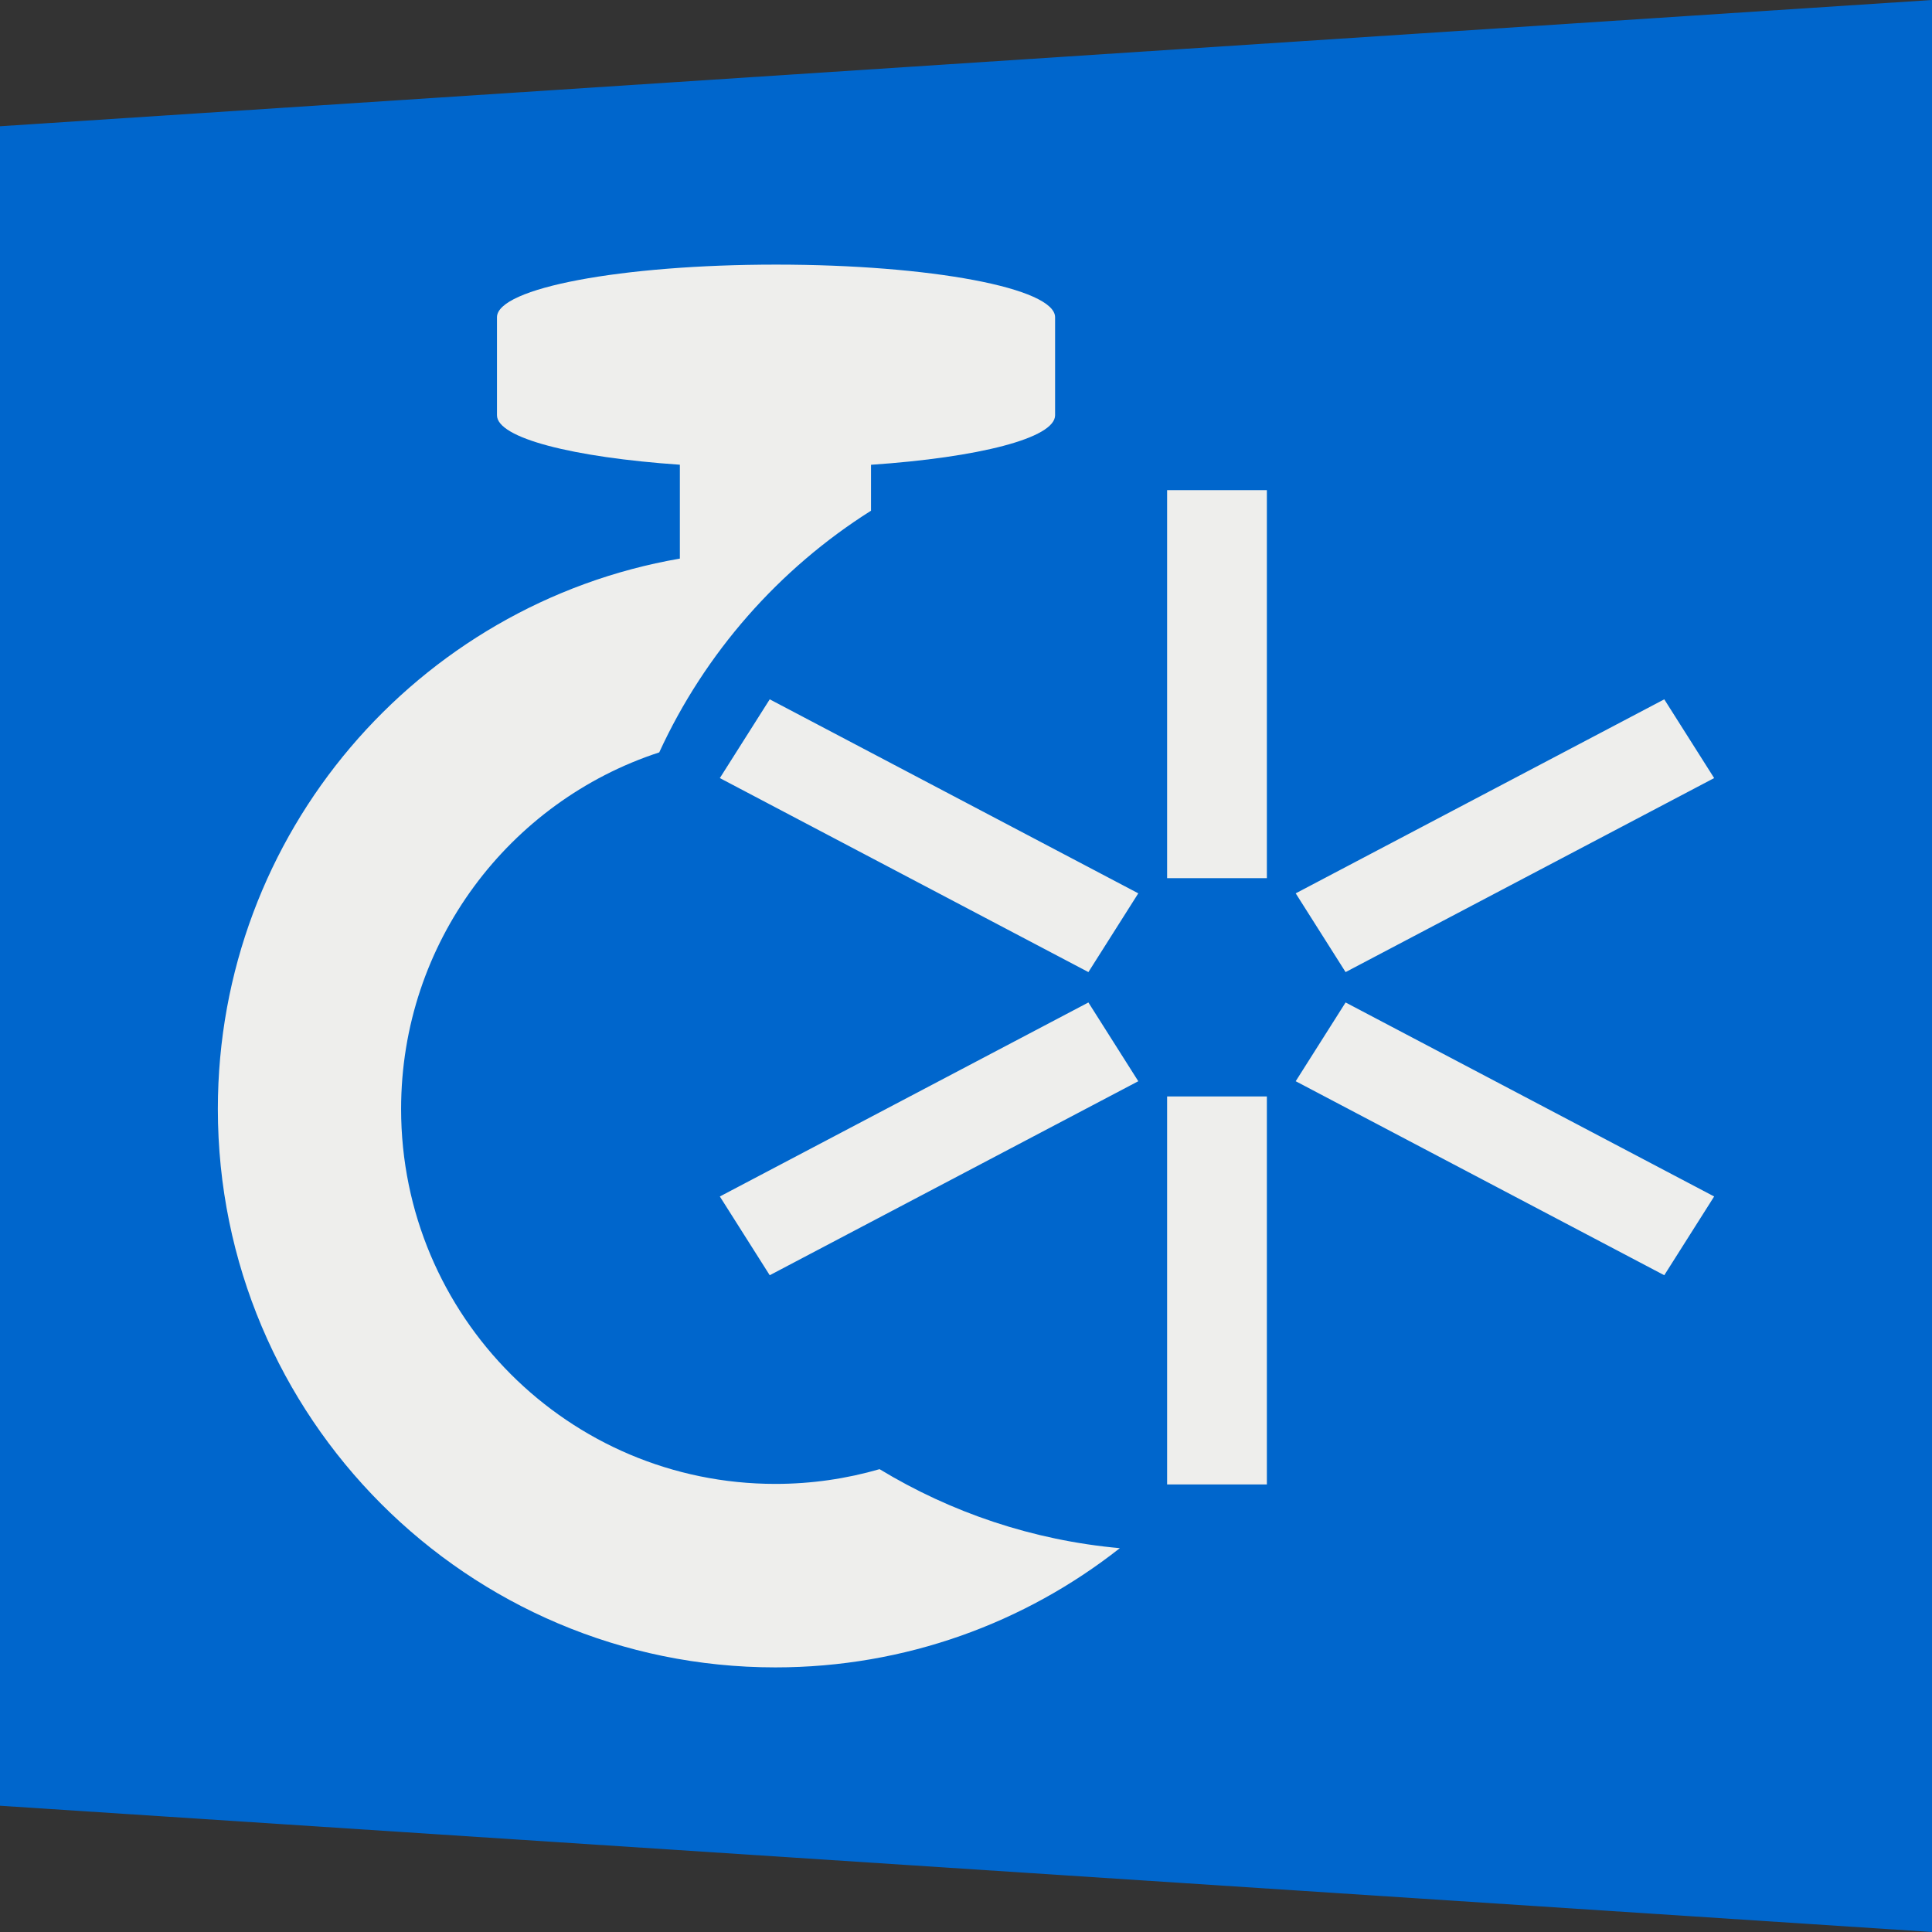 <?xml version="1.0" encoding="UTF-8" standalone="no"?>
<!-- Created with Inkscape (http://www.inkscape.org/) -->

<svg
   xmlns:dc="http://purl.org/dc/elements/1.1/"
   xmlns:cc="http://creativecommons.org/ns#"
   xmlns:rdf="http://www.w3.org/1999/02/22-rdf-syntax-ns#"
   xmlns:svg="http://www.w3.org/2000/svg"
   xmlns="http://www.w3.org/2000/svg"
   xmlns:sodipodi="http://sodipodi.sourceforge.net/DTD/sodipodi-0.dtd"
   xmlns:inkscape="http://www.inkscape.org/namespaces/inkscape"
   width="1024"
   height="1024"
   id="svg3090"
   version="1.1"
   inkscape:version="0.48.4 r"
   sodipodi:docname="Start-Task.svg"
   inkscape:export-filename="D:\RobertLohr\Programmieren\Cpp\WorkTracker\icon\Icon256.png"
   inkscape:export-xdpi="22.524746"
   inkscape:export-ydpi="22.524746">
  <rect width="100%" height="100%" fill="#333333" stroke="none"/>
  <defs
     id="defs3092" />
  <sodipodi:namedview
     id="base"
     pagecolor="#ffffff"
     bordercolor="#666666"
     borderopacity="1.0"
     inkscape:pageopacity="0.0"
     inkscape:pageshadow="2"
     inkscape:zoom="0.7"
     inkscape:cx="220.47966"
     inkscape:cy="461.18118"
     inkscape:document-units="px"
     inkscape:current-layer="layer2"
     showgrid="false"
     inkscape:window-width="1856"
     inkscape:window-height="1057"
     inkscape:window-x="56"
     inkscape:window-y="-8"
     inkscape:window-maximized="1" />
  <g
     inkscape:groupmode="layer"
     id="layer4"
     inkscape:label="Flag"
     style="display:inline">
    <path
       style="fill:#0066cc;fill-opacity:1;stroke:none;display:inline"
       d="M 0,66.92 1024,0 1024,1024 0,957.081 z"
       id="rect4224"
       inkscape:connector-curvature="0"
       sodipodi:nodetypes="ccccc" />
  </g>
  <g
     inkscape:groupmode="layer"
     id="layer2"
     inkscape:label="Clock"
     style="display:inline">
    <path
       inkscape:connector-curvature="0"
       style="fill:#eeeeec;fill-opacity:1;stroke:none;display:inline"
       d="m 411.311,140.25 c -81.947,0 -147.906,12.449 -147.906,27.906 l 0,51.938 c 0,12.076 40.246,22.318 96.938,26.219 l 0,49.75 C 221.268,320.128 115.467,441.6 115.467,587.781 c 0,163.483 132.289,295.969 295.5,295.969 68.895,0 132.303,-23.601 182.563,-63.188 -46.314,-4.186 -89.569,-18.966 -127.344,-41.875 -17.525,5.072 -36.063,7.812 -55.219,7.812 -109.585,0 -198.375,-88.951 -198.375,-198.719 0,-88.234 57.383,-163.044 136.812,-189 24.269,-52.807 63.488,-97.315 112.25,-128.094 l 0,-24.344 c 57.02,-3.868 97.563,-14.13 97.563,-26.25 l 0,-51.938 c 0,-15.457 -65.959,-27.906 -147.906,-27.906 z"
       id="path4016" />
    <path
       style="fill:#eeeeec;fill-opacity:1;stroke:none;display:inline"
       d="m 618.596,259.792 0,205.66 52.875,0 0,-205.66 -52.875,0 z m -210.625,110.865 -26.438,41.742 195.344,102.83 26.438,-41.742 -195.344,-102.83 z m 474.125,0 -195.344,102.83 26.438,41.742 L 908.534,412.399 882.096,370.657 z m -305.219,160.67 -195.344,102.83 26.438,41.742 195.344,-102.83 -26.438,-41.742 z m 136.313,0 -26.438,41.742 L 882.096,675.899 908.534,634.157 713.19,531.327 z m -94.594,49.805 0,205.66 52.875,0 0,-205.66 -52.875,0 z"
       id="rect3086"
       inkscape:connector-curvature="0" />
  </g>
</svg>
